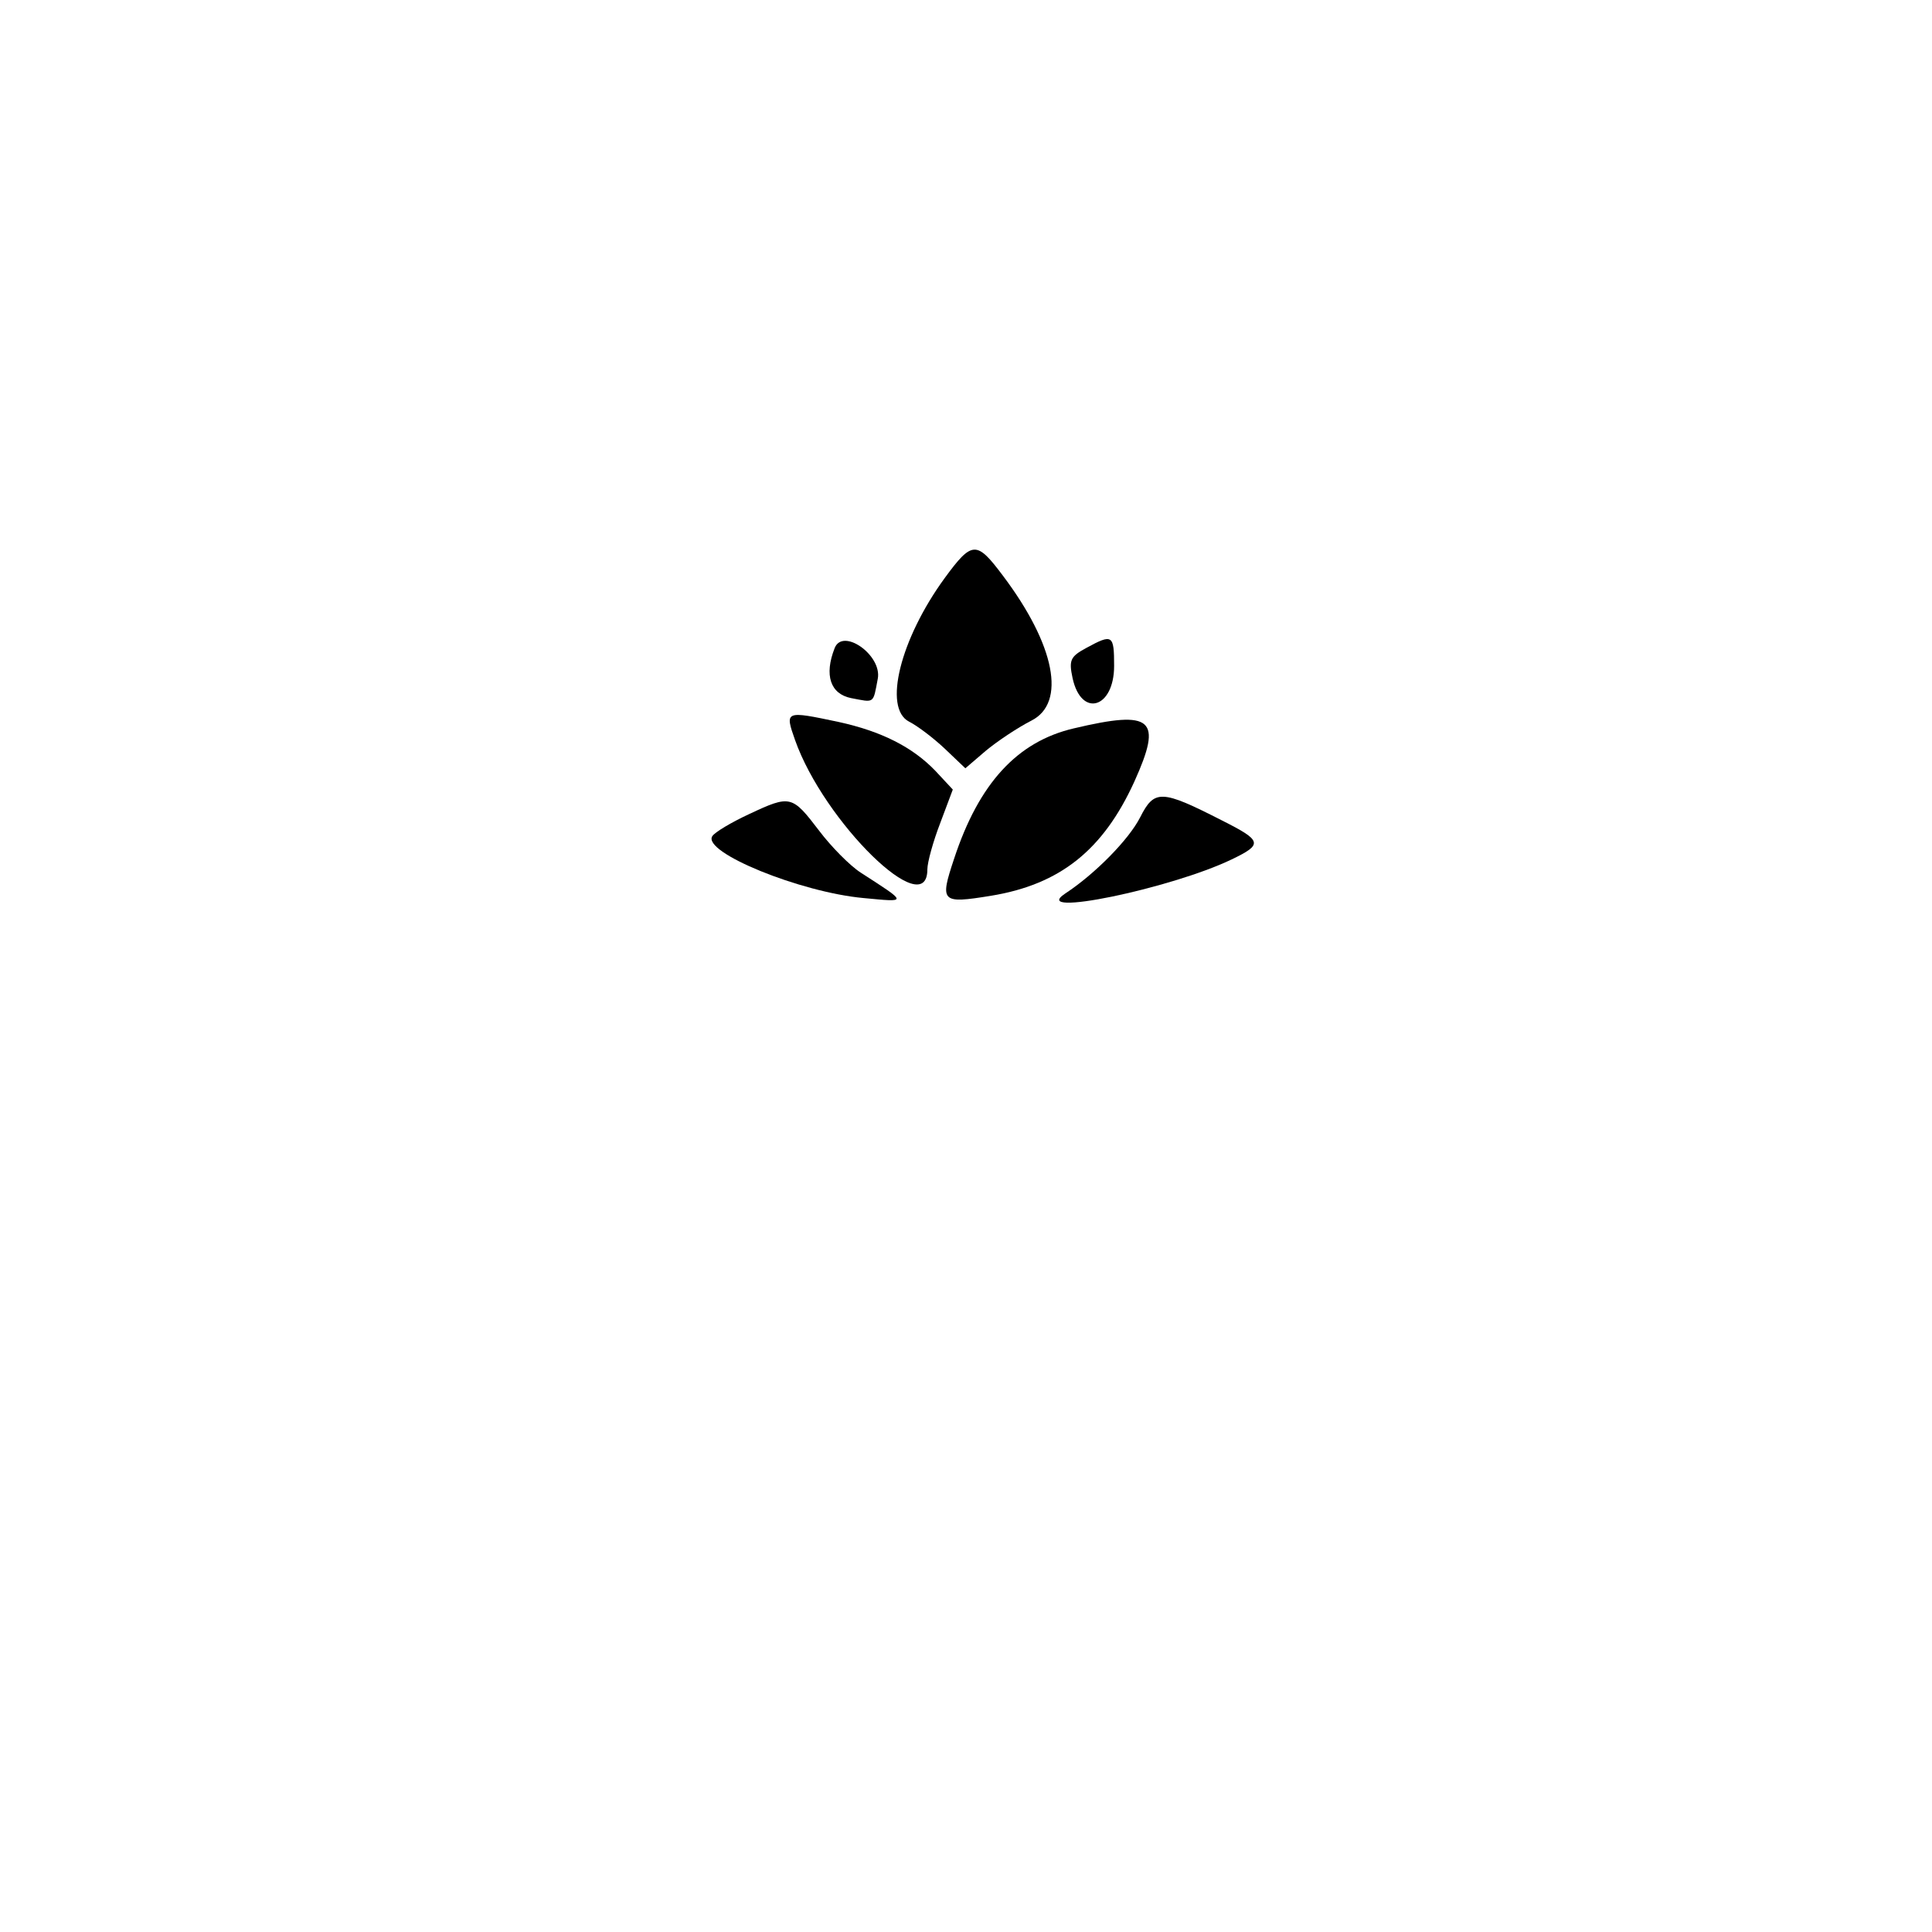 <svg xmlns="http://www.w3.org/2000/svg" version="1.0" width="300pt" height="300pt" viewBox="0 0 300 176" preserveAspectRatio="xMidYMid meet">
<g transform="translate(0,176) scale(0.05,-0.05)" fill="#000000" stroke="none">
<path d="M2934 2965 c-138 -189 -192 -404 -111 -446 26 -13 76 -51 111 -84 l64 -61 63 54 c36 30 99 72 142 94 109 55 74 235 -89 451 -81 108 -95 108 -180 -8z"/>
<path d="M2592 2747 c-33 -84 -13 -142 51 -155 74 -14 68 -19 83 60 14 73 -109 160 -134 95z"/>
<path d="M3374 2748 c-50 -27 -55 -38 -43 -94 27 -124 129 -94 129 38 0 97 -5 100 -86 56z"/>
<path d="M2469 2462 c90 -255 411 -569 411 -402 0 22 18 87 40 144 l39 104 -54 58 c-71 74 -168 123 -301 152 -166 35 -167 35 -135 -56z"/>
<path d="M3335 2498 c-176 -41 -295 -171 -372 -405 -45 -135 -40 -140 114 -115 215 35 349 142 446 355 88 195 57 223 -188 165z"/>
<path d="M3541 2222 c-35 -69 -140 -176 -233 -237 -114 -76 328 15 517 106 98 47 95 58 -30 121 -188 96 -210 97 -254 10z"/>
<path d="M2327 2232 c-56 -26 -108 -57 -115 -69 -31 -50 273 -174 470 -192 138 -13 138 -16 -9 79 -34 22 -92 81 -129 130 -84 110 -89 112 -217 52z"/>
</g>
</svg>